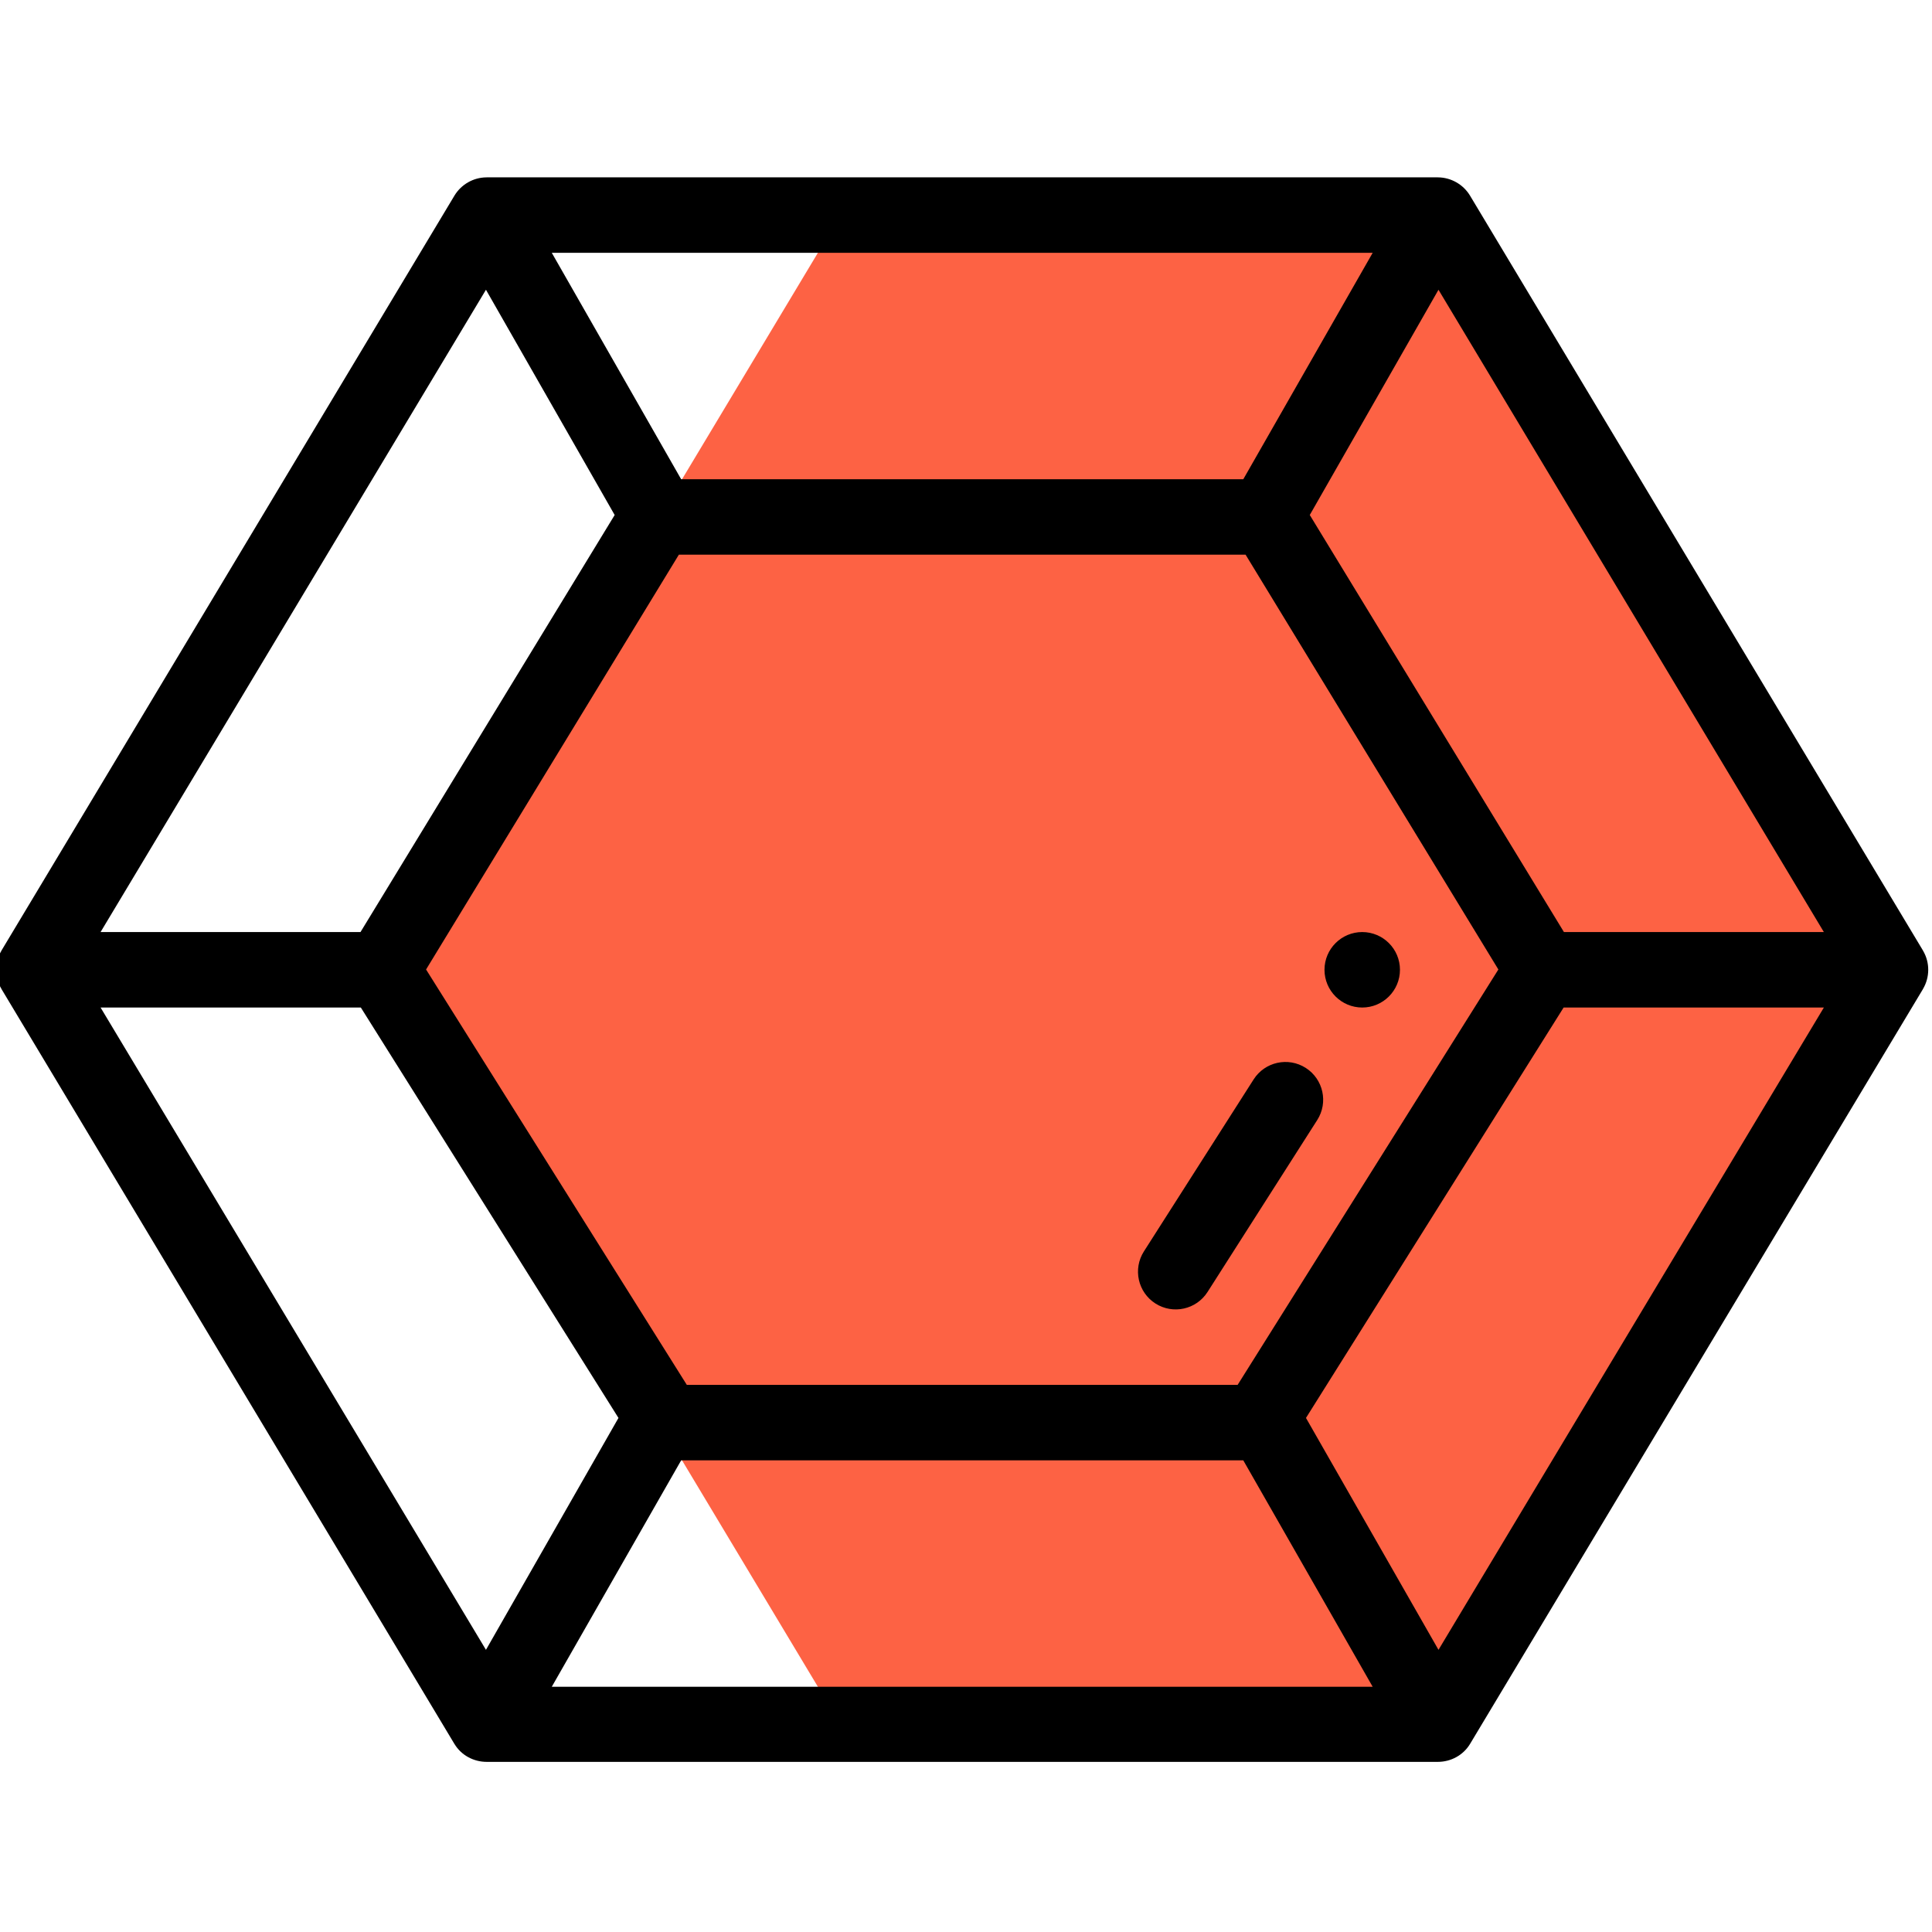 <svg height="511pt" viewBox="1 -46 512 511" width="511pt" xmlns="http://www.w3.org/2000/svg"><path d="m381.754 10.5h-158.004l-120.004 200.004 120.004 200.008h158.004l120.004-200.008zm0 0" fill="#fd6244"/><path d="m362.004 200.504c-5.52 0-10 4.48-10 10 0 5.52 4.48 10 10 10 5.52 0 10-4.48 10-10 0-5.52-4.48-10-10-10zm0 0"/><path d="m510.645 205.48c-.023-.039-.039-.082-.062-.121l-120.004-200.004c-.004-.012-.016-.023-.023-.035-1.809-2.992-5.07-4.793-8.469-4.816-.027 0-.055-.004-.082-.004h-252.008c-.02 0-.043.004-.066.004-3.551.02-6.746 1.938-8.484 4.816-.008.012-.016.023-.023.035l-120.004 200.004c-.023.039-.039.082-.059.121-1.832 3.133-1.793 6.98 0 10.051.02.039.035.082.059.117l120.004 200.008c.008.012.016.023.023.031 1.773 2.938 5.02 4.727 8.543 4.727.008 0 .02-.004.027-.004h251.965c.012 0 .023.004.031.004 3.531 0 6.781-1.793 8.566-4.758l120.004-200.008c.023-.035.035-.078.059-.117 1.777-3.043 1.844-6.895.004-10.051zm-128.43 185.242-35.117-61.453 68.277-108.762h68.969zm-354.559-170.219h68.969l68.277 108.766-35.117 61.453zm102.129-190.215 34.109 59.695-67.355 110.52h-68.883zm199.199 290.219h-145.969l-69.102-110.082 66.992-109.926h150.191l66.988 109.926zm1.504-240.008h-148.977l-34.281-60h217.543zm-148.973 260.008h148.969l34.289 60.004h-217.543zm233.945-140.004-67.355-110.523 34.109-59.691 102.129 170.215zm0 0"/><path d="m347.031 236.504c-4.656-2.969-10.84-1.602-13.809 3.055l-29.07 45.57c-2.973 4.656-1.605 10.84 3.051 13.812 4.668 2.973 10.844 1.594 13.809-3.055l29.074-45.57c2.969-4.656 1.602-10.84-3.055-13.812zm0 0"/></svg>